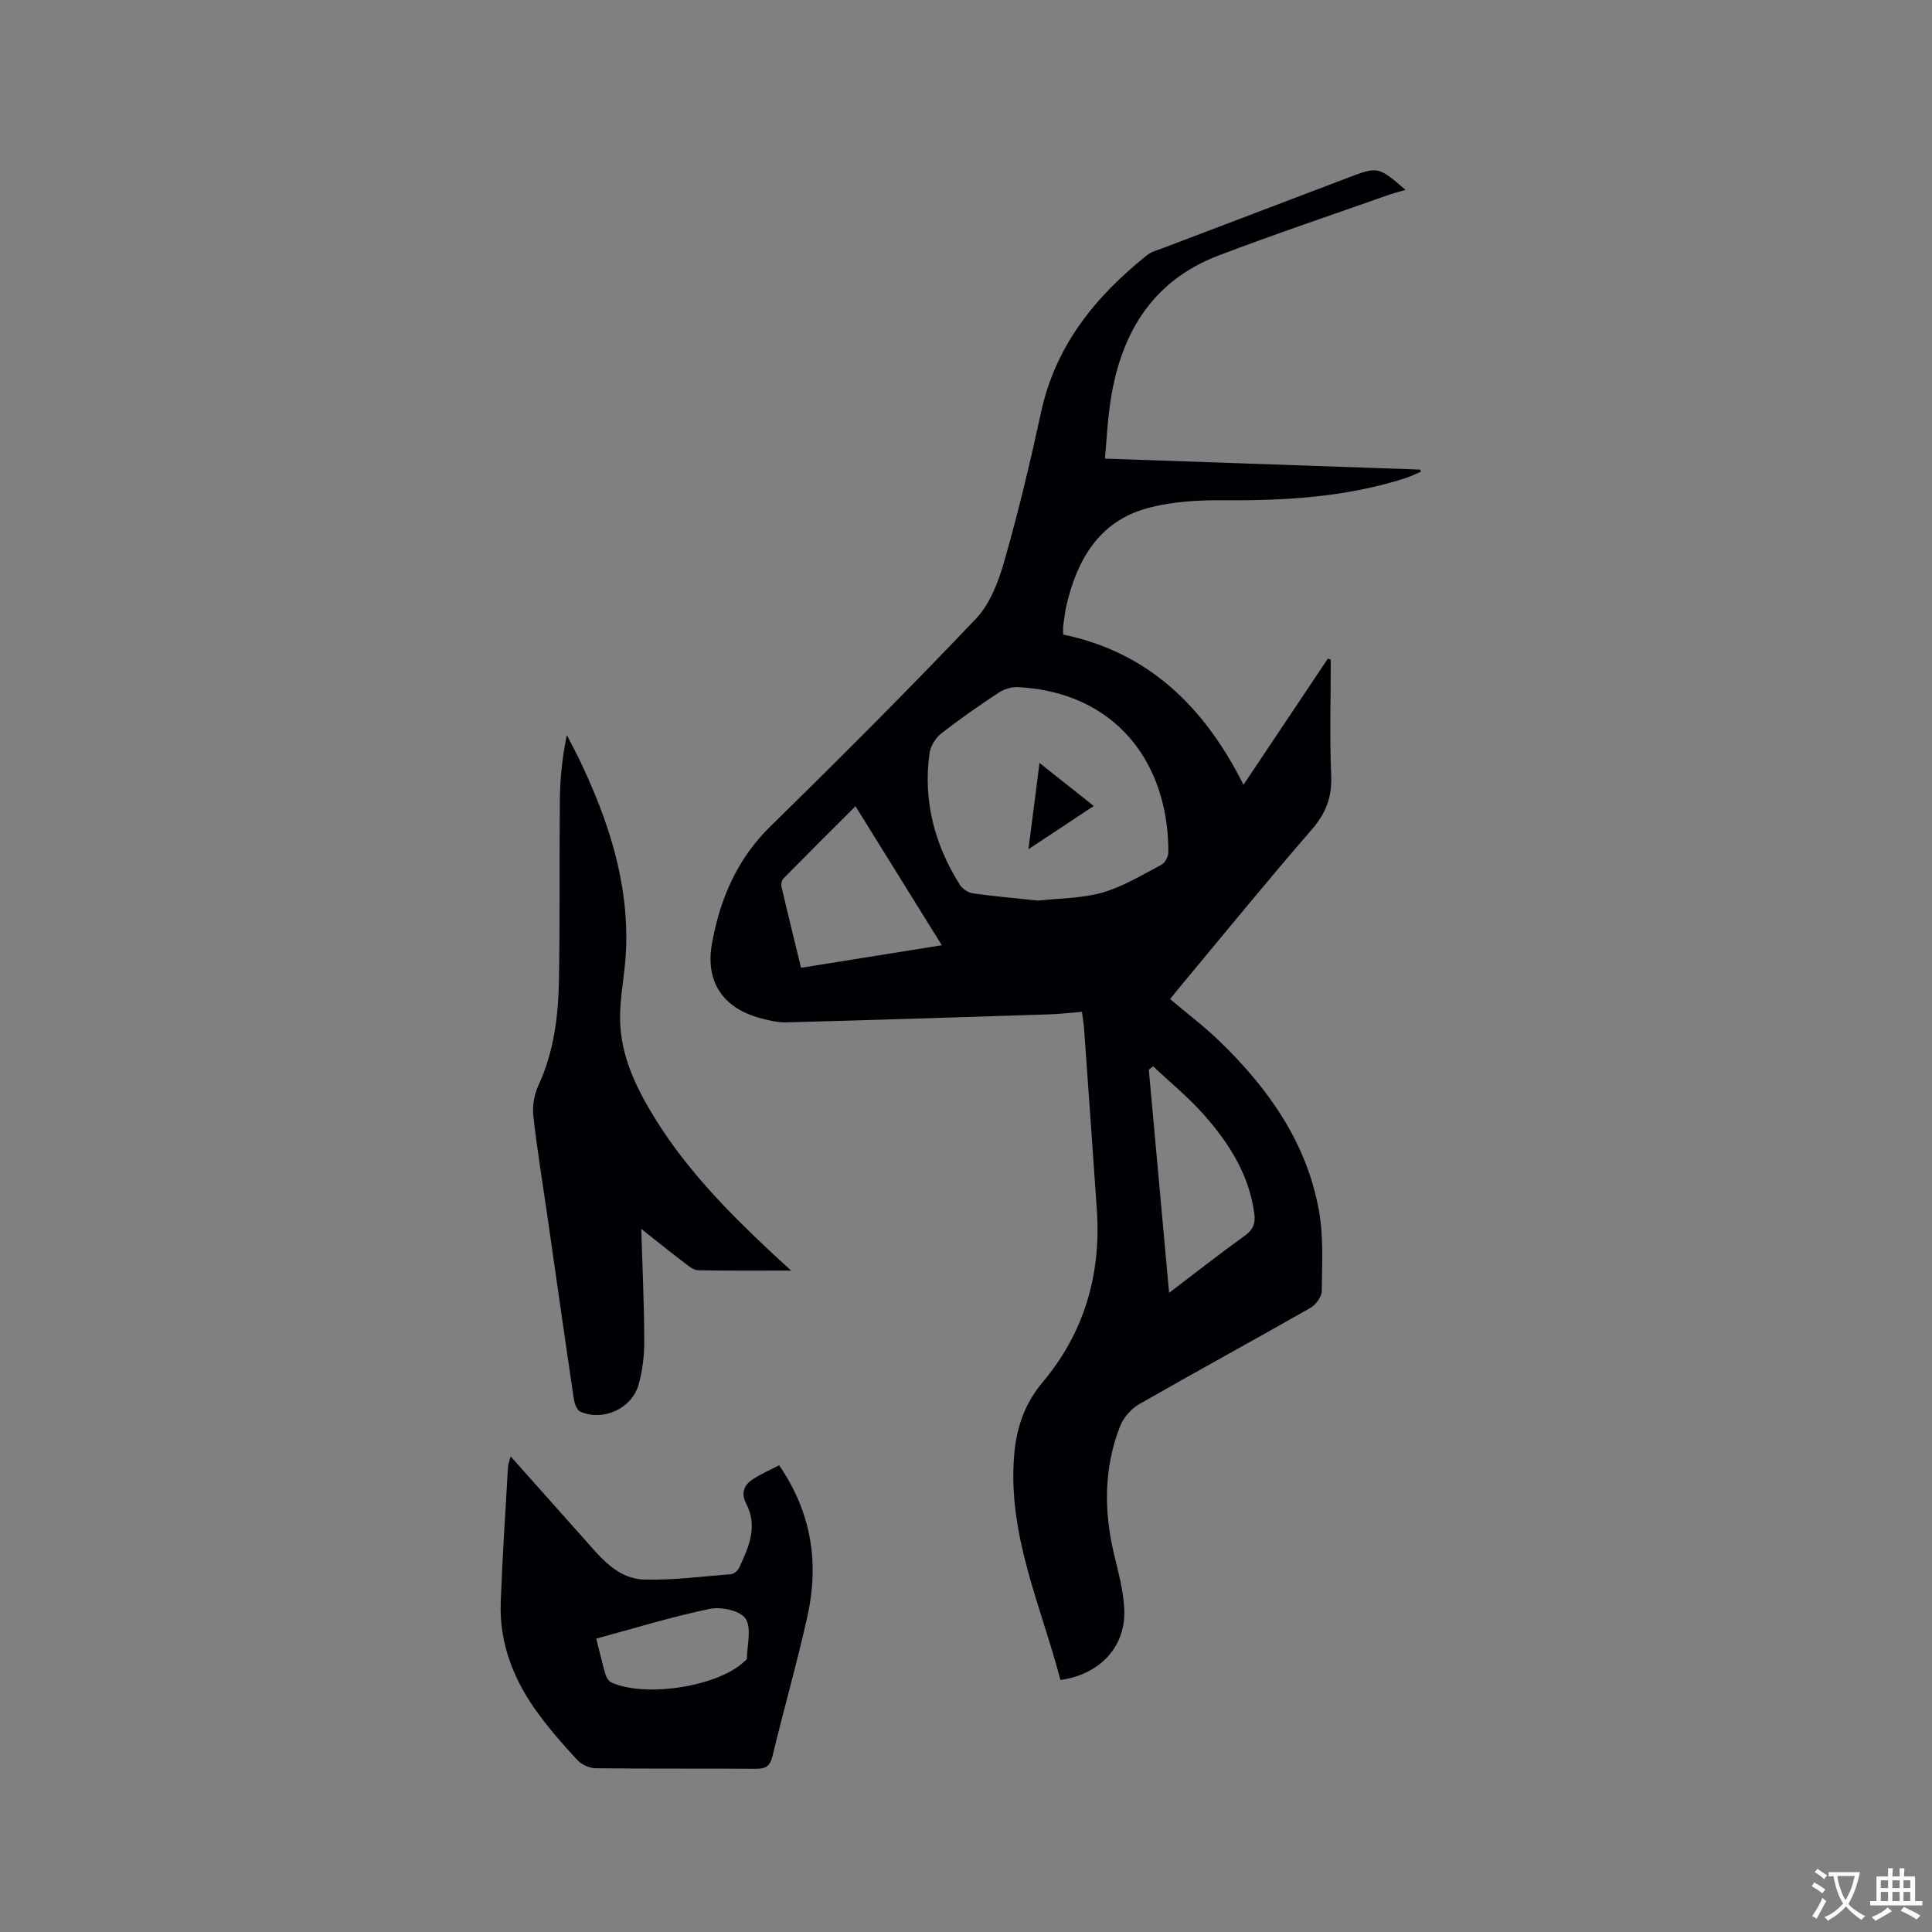 <svg enable-background="new 0 0 400 400" viewBox="0 0 400 400" xmlns="http://www.w3.org/2000/svg"><rect x="0" y="0" width="400" height="400" fill="#808080" stroke="none"/><g fill="#010105"><path d="m219.55 347.83c-4-15.32-10.95-30.05-9.58-46.55.46-5.57 2.1-10.58 5.87-15.07 8.65-10.28 12.17-22.37 11.25-35.76-.86-12.48-1.75-24.96-2.64-37.43-.07-1.05-.26-2.09-.45-3.53-2.38.19-4.65.46-6.93.53-18.1.59-36.19 1.17-54.29 1.65-1.77.05-3.59-.4-5.32-.86-7.79-2.08-11.49-7.56-10.05-15.5 1.67-9.21 5.18-17.46 12.12-24.25 14.4-14.09 28.64-28.35 42.52-42.95 2.96-3.11 4.71-7.79 5.92-12.05 2.9-10.16 5.35-20.46 7.59-30.79 3.01-13.82 11.28-23.93 21.96-32.47.88-.7 2.09-.99 3.18-1.41 12.76-4.86 25.53-9.71 38.29-14.56 6.31-2.4 6.31-2.4 12.02 2.48-1.41.42-2.56.7-3.68 1.1-11.66 4.12-23.39 8.06-34.94 12.45-14.25 5.4-20.65 16.78-22.62 31.19-.48 3.52-.66 7.08-1 10.9 22.08.77 43.66 1.52 65.24 2.27.07.15.14.29.2.44-1.15.47-2.27 1.04-3.45 1.41-12.07 3.82-24.48 4.6-37.06 4.5-5.44-.05-11.11.24-16.3 1.69-9.81 2.73-14.35 10.54-16.57 19.94-.34 1.44-.49 2.92-.7 4.39-.06.41-.01.83-.01 1.79 17.53 3.63 29.18 14.82 37.33 31.1 6.06-9.07 11.76-17.59 17.47-26.12.2.07.4.13.6.2 0 8.01-.24 16.03.09 24.02.18 4.42-1.06 7.74-3.97 11.11-9.31 10.73-18.28 21.75-27.37 32.67-.67.8-1.31 1.63-2.01 2.49 3.49 2.95 7.04 5.64 10.22 8.71 10.1 9.75 18.03 20.94 20.58 35.02.99 5.44.66 11.14.59 16.72-.02 1.21-1.25 2.87-2.38 3.51-11.78 6.71-23.69 13.19-35.45 19.93-1.65.95-3.23 2.77-3.92 4.54-3.38 8.66-3.38 17.56-1.24 26.55.88 3.7 1.91 7.44 2.1 11.2.42 7.78-4.9 13.62-13.21 14.8zm-4.62-161.37c4.35-.49 9.02-.44 13.33-1.67 4.27-1.22 8.2-3.65 12.19-5.74.74-.39 1.43-1.66 1.44-2.52.1-18.67-10.99-33.22-31.12-34.27-1.35-.07-2.93.44-4.07 1.19-4.06 2.68-8.07 5.47-11.9 8.48-1.16.91-2.16 2.6-2.36 4.06-1.35 9.84 1.06 18.92 6.32 27.25.52.83 1.72 1.59 2.7 1.72 4.39.62 8.82 1.01 13.47 1.5zm-37.81-19.54c-5.06 5.05-9.99 9.95-14.87 14.91-.37.37-.58 1.19-.46 1.7 1.28 5.53 2.65 11.05 4.06 16.84 9.74-1.56 19.25-3.09 29.14-4.67-6.1-9.82-11.89-19.14-17.87-28.78zm64.93 100.75c5.59-4.25 10.58-8.17 15.72-11.87 1.72-1.24 2.19-2.56 1.92-4.55-1.06-8.02-5.21-14.51-10.35-20.36-3.21-3.65-7.04-6.76-10.59-10.12-.3.23-.6.46-.9.7 1.38 15.14 2.76 30.3 4.2 46.2z"/><path d="m163.81 263.06c-7.07 0-13.17.06-19.28-.07-.92-.02-1.89-.82-2.7-1.44-3.01-2.29-5.96-4.66-9.06-7.11.23 7.94.59 15.52.62 23.09.01 3.03-.34 6.17-1.16 9.09-1.42 5.03-7.31 7.7-12.06 5.66-.69-.3-1.2-1.58-1.34-2.48-1.9-12.78-3.71-25.57-5.55-38.35-.98-6.81-2.11-13.61-2.86-20.45-.22-2.03.18-4.39 1.04-6.25 3.25-7.01 4.14-14.44 4.27-21.98.22-12.39.05-24.79.18-37.19.05-4.4.48-8.79 1.45-13.38.88 1.71 1.8 3.41 2.63 5.14 6.01 12.55 10.28 25.54 9.61 39.69-.22 4.64-1.26 9.27-1.22 13.9.07 7.76 3.44 14.54 7.45 20.98 6.45 10.34 14.9 18.97 23.72 27.25 1.15 1.09 2.32 2.13 4.26 3.9z"/><path d="m161.31 303.37c6.77 9.86 8.29 20.31 5.85 31.3-2.16 9.71-4.91 19.28-7.23 28.95-.51 2.13-1.49 2.6-3.49 2.59-11.03-.08-22.05.01-33.08-.11-1.28-.01-2.89-.72-3.77-1.65-2.83-3-5.54-6.14-8-9.45-5.12-6.89-8.25-14.59-7.92-23.31.35-9.31.97-18.61 1.5-27.91.03-.61.29-1.21.55-2.25 5.22 5.87 10.2 11.45 15.17 17.03 3.47 3.89 6.88 8.32 12.53 8.47 5.97.16 11.97-.64 17.94-1.12.59-.05 1.38-.7 1.65-1.28 1.98-4.26 3.97-8.56 1.48-13.31-1.09-2.08-.51-3.79 1.26-4.98 1.71-1.15 3.64-1.97 5.56-2.97zm-37.87 35.89c.71 2.76 1.25 5.12 1.93 7.44.18.62.66 1.38 1.2 1.63 7.11 3.21 22.01.85 27.47-4.28.22-.21.6-.45.6-.68.04-2.82 1.01-6.3-.29-8.26-1.1-1.65-5.06-2.5-7.4-2.01-7.82 1.61-15.49 3.99-23.51 6.16z"/><path d="m212.93 175.82c.81-6.29 1.52-11.79 2.29-17.86 3.83 3.04 7.34 5.83 11.23 8.91-4.41 2.93-8.57 5.68-13.52 8.95z"/></g><path d="m377.9 391.2c-.2.3-.4.5-.6.8-.7-.6-1.4-1-2.2-1.5.2-.3.4-.5.5-.8.6.4 1.4.8 2.3 1.5zm-1.8 6.1c-.2-.2-.5-.4-.9-.6.4-.6.8-1.2 1.2-1.9s.7-1.3.9-1.9c.3.3.5.5.8.7-.7 1.3-1.4 2.6-2 3.7zm2.2-9c-.3.3-.5.5-.6.8-.6-.6-1.3-1.1-2-1.5.3-.3.5-.5.6-.7.6.5 1.3.9 2 1.4zm.3.2v-.9h2 4.5c-.3 1.3-.6 2.5-1 3.6s-.9 2.1-1.4 3c.4.5 1 1 1.6 1.4s1.2.8 1.9 1.1c-.3.2-.5.4-.8.8-.4-.3-1-.7-1.6-1.2s-1.2-1.1-1.6-1.6c-.5.6-1.1 1.1-1.7 1.6s-1.4.9-2.1 1.4c-.1-.3-.3-.5-.7-.8.6-.2 1.2-.5 1.9-1s1.4-1.1 2-1.8c-.5-.8-.9-1.6-1.2-2.5s-.6-2-.8-3.2c-.4.1-.7.1-1 .1zm2.5 2.7c.3 1 .7 1.7 1 2.2.3-.5.6-1.1 1-2s.6-1.9.9-3h-3.2-.4c.1.9.3 1.8.7 2.8z" fill="#fafbfa"/><path d="m396.5 388.5v1.5 3.6h1.5v.9c-.4 0-1 0-1.7 0h-7.9c-.5 0-.9 0-1.2 0v-.9h1.3v-3.5c0-.7 0-1.2 0-1.6h2.4c0-.8 0-1.4 0-1.7h1c0 .3-.1.8-.1 1.7h1.5c0-.8 0-1.4 0-1.7h1c0 .3-.1.9-.1 1.7zm-8.2 9.2c-.2-.3-.5-.5-.8-.8.8-.3 1.4-.6 1.9-.9s1-.7 1.4-1.1c.3.3.6.5.9.8-1.6 1-2.8 1.6-3.4 2zm2.6-6.8v-1.6h-1.5v1.6zm0 2.7v-1.9h-1.5v1.9zm2.4-2.7v-1.6h-1.5v1.6zm0 2.7v-1.9h-1.5v1.9zm.2 2 .7-.8c.4.2.9.5 1.6.8s1.3.7 1.8 1c-.3.3-.5.5-.8.8-.4-.3-1.5-1-3.3-1.8zm2-4.7v-1.6h-1.4v1.6zm0 2.7v-1.9h-1.4v1.9z" fill="#fafbfa"/></svg>
